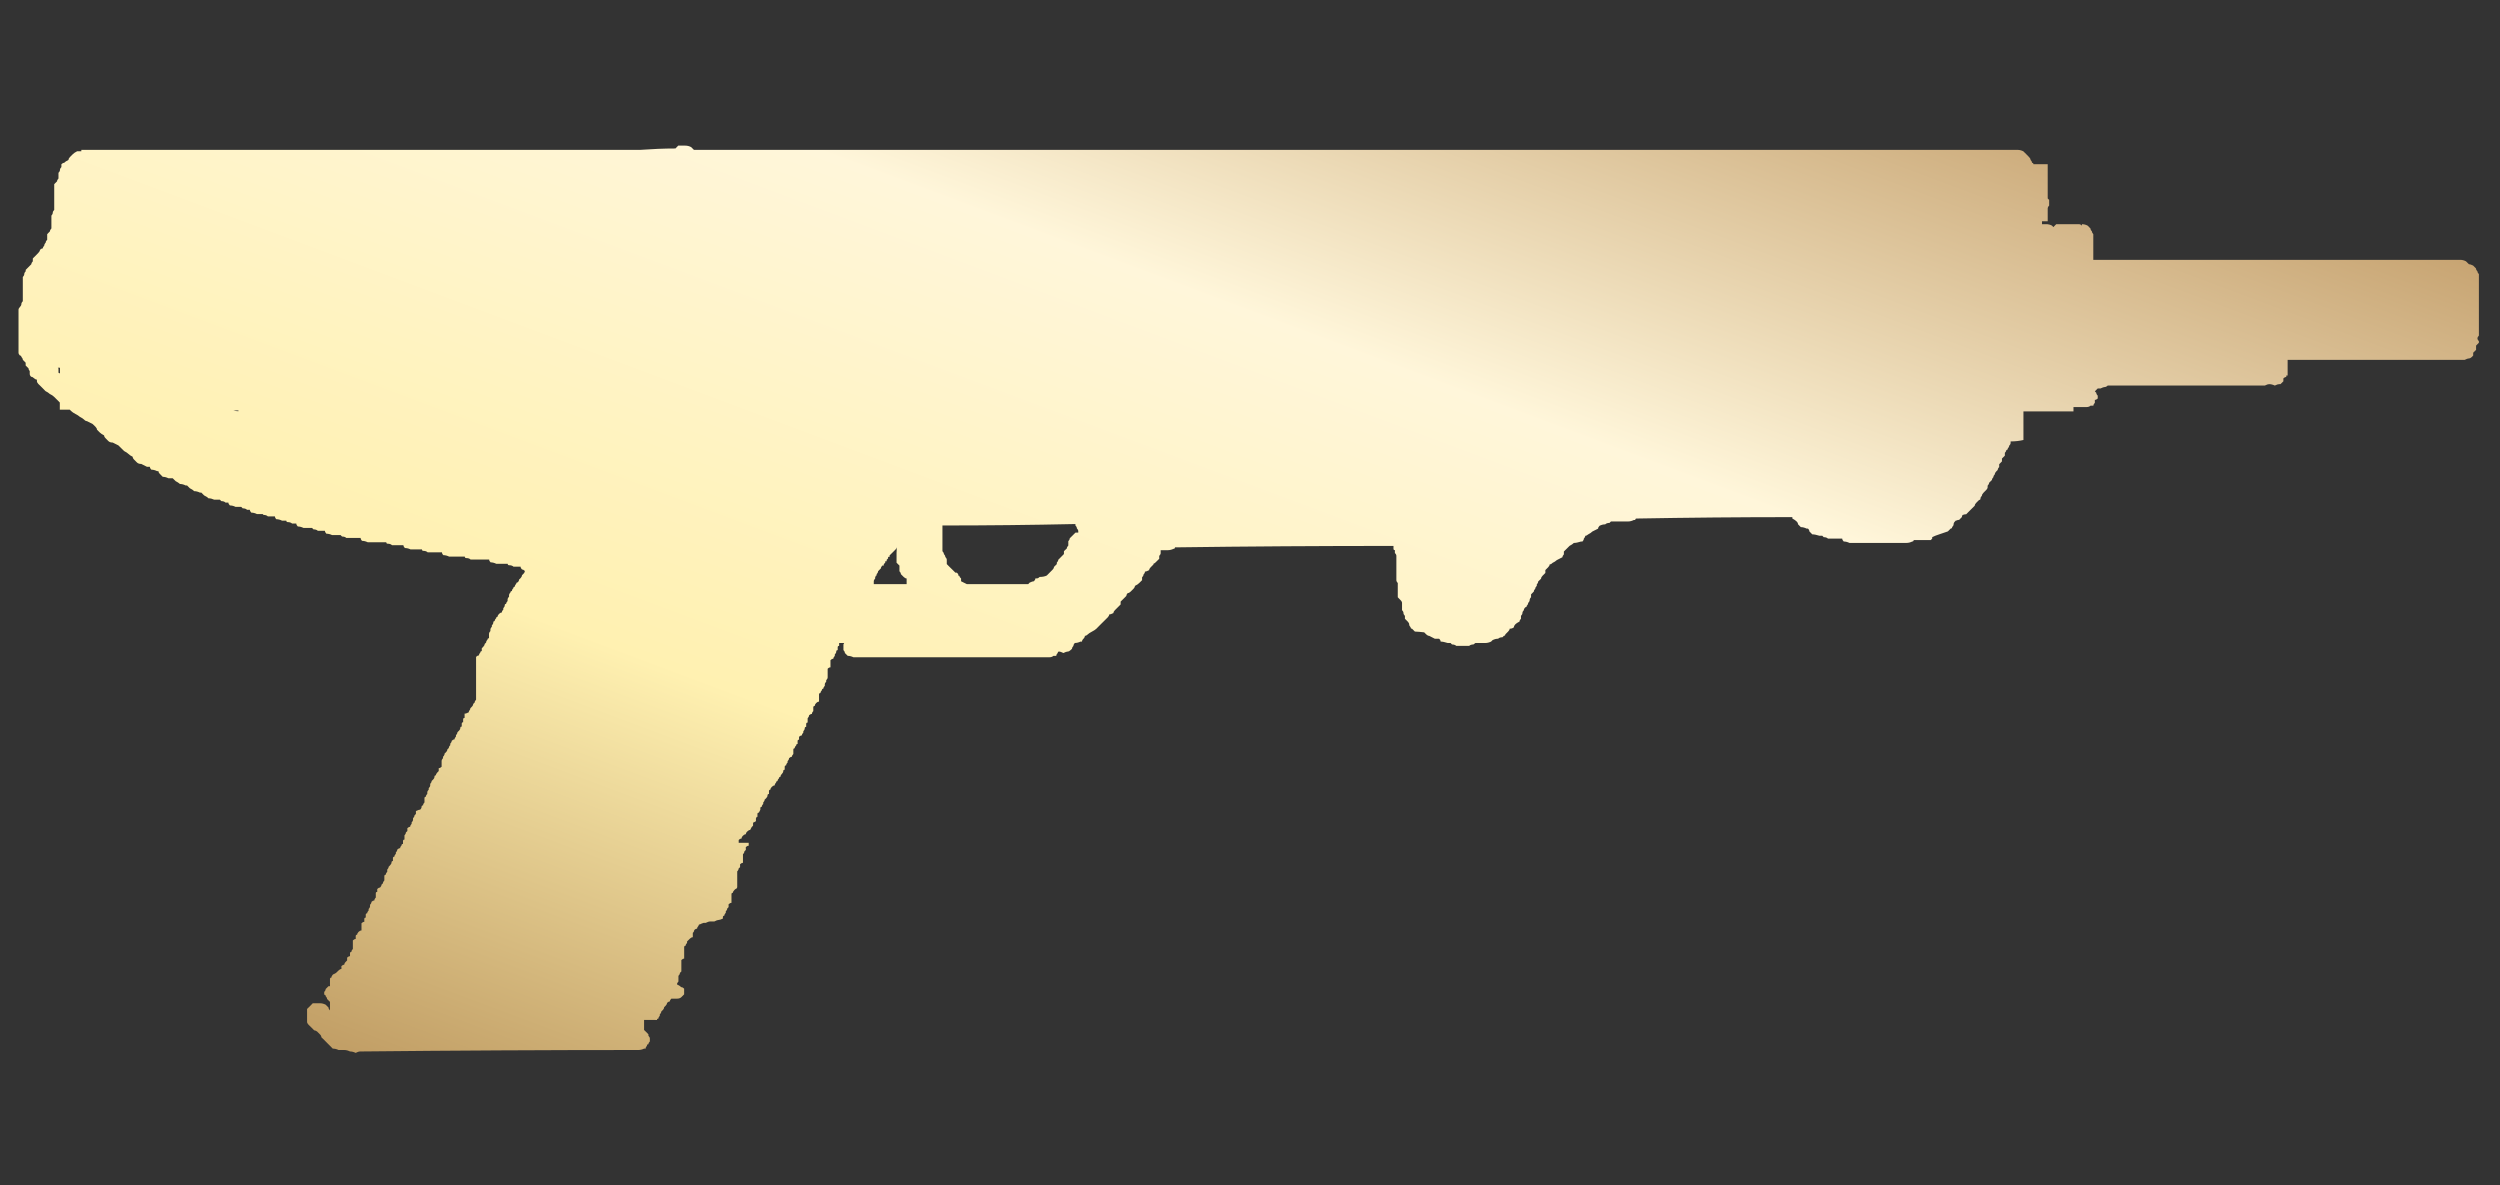 <?xml version="1.0" encoding="utf-8"?>
<!-- Generator: Adobe Illustrator 16.0.0, SVG Export Plug-In . SVG Version: 6.00 Build 0)  -->
<!DOCTYPE svg PUBLIC "-//W3C//DTD SVG 1.1//EN" "http://www.w3.org/Graphics/SVG/1.1/DTD/svg11.dtd">
<svg version="1.1" id="图层_1" xmlns="http://www.w3.org/2000/svg" xmlns:xlink="http://www.w3.org/1999/xlink" x="0px" y="0px"
	 width="67.5px" height="32px" viewBox="0 0 67.5 32" enable-background="new 0 0 67.5 32" xml:space="preserve">
<rect x="0" y="0" width="67.5" height="32" fill="#333333" stroke="none"/>
<rect fill="none" width="67.5" height="32"/>
<g>
	<g>
		<g>
			<g>
				
					<linearGradient id="SVGID_1_" gradientUnits="userSpaceOnUse" x1="-266.964" y1="396.175" x2="-267.964" y2="395.175" gradientTransform="matrix(66.434 0 0 -24.505 17790.533 9707.781)">
					<stop  offset="0" style="stop-color:#BB925B"/>
					<stop  offset="0.343" style="stop-color:#FFF6DA"/>
					<stop  offset="0.657" style="stop-color:#FFF1B1"/>
					<stop  offset="1" style="stop-color:#B38B54"/>
				</linearGradient>
				<path fill="url(#SVGID_1_)" d="M2.081,4.085c0.026,0,0.064,0,0.115,0V4.047h0.039c0.025,0,0.052,0,0.077,0
					c4.986,0,9.974,0,14.96,0c0.334-0.024,0.656-0.038,0.965-0.038c0.025-0.026,0.051-0.051,0.075-0.077c0.052,0,0.091,0,0.117,0
					c0.026,0,0.051,0,0.076,0c0.051,0,0.103,0.013,0.155,0.039c0.026,0.024,0.051,0.052,0.077,0.076c11.849,0,23.687,0,35.51,0
					c0.052,0,0.09,0,0.114,0c0.053,0,0.092,0,0.119,0c0.049,0,0.101,0.013,0.151,0.039c0.026,0.026,0.054,0.052,0.078,0.077
					c0.024,0.026,0.052,0.053,0.076,0.078c0.026,0.025,0.04,0.052,0.04,0.077c0.025,0.025,0.039,0.05,0.039,0.077
					c0.023,0,0.039,0.013,0.039,0.038c0.127,0,0.257,0,0.385,0c0,0.025,0,0.052,0,0.076c0,0.026,0,0.052,0,0.078
					c0,0.025,0,0.052,0,0.077c0,0.026,0,0.052,0,0.077c0,0.026,0,0.052,0,0.077s0,0.051,0,0.076c0,0.026,0,0.053,0,0.078v0.039
					c0,0.025,0,0.052,0,0.077s0,0.053,0,0.078s0,0.051,0,0.076c0,0.026,0,0.051,0,0.077v0.04l0.039,0.038c0,0.025,0,0.051,0,0.077
					c0,0.025,0,0.051,0,0.076c-0.026,0.026-0.038,0.052-0.039,0.078v0.039c0,0.025,0,0.052,0,0.076c0,0.026,0,0.052,0,0.078
					c0,0.025,0,0.052,0,0.077v0.076c-0.053,0-0.104,0-0.154,0c0,0.026,0,0.053,0,0.078c0.026,0,0.064,0,0.115,0
					c0.052,0,0.104,0.012,0.154,0.039l0.037,0.04c0.026-0.026,0.053-0.053,0.078-0.078c0.026,0,0.063,0,0.117,0
					c0.152,0,0.32,0,0.5,0c0.026,0,0.051,0.012,0.077,0.039V6.053c0.052,0,0.103,0.012,0.154,0.039
					c0.024,0.025,0.051,0.052,0.077,0.077c0,0.025,0.013,0.052,0.039,0.077c0,0.025,0.013,0.051,0.037,0.078V6.36
					c0,0.026,0,0.053,0,0.078c0,0.026,0,0.052,0,0.078c0,0.024,0,0.051,0,0.076c0,0.026,0,0.052,0,0.077s0,0.052,0,0.077
					c0,0.026,0,0.051,0,0.077c0,0.026,0,0.052,0,0.078V6.94c0,0.025,0,0.051,0,0.076c3.316,0,6.619,0,9.91,0
					c0.051,0,0.104,0.013,0.153,0.04c0.024,0.025,0.054,0.05,0.078,0.077c0.024,0,0.063,0.012,0.114,0.037
					c0.027,0.025,0.052,0.052,0.078,0.078c0,0.025,0.013,0.052,0.039,0.077c0,0.025,0.015,0.052,0.039,0.077
					c0,0.025,0,0.052,0,0.077v0.039c0,0.024,0,0.052,0,0.077c0,0.025,0,0.051,0,0.077c0,0.025,0,0.051,0,0.076
					c0,0.027,0,0.053,0,0.078c0,0.025,0,0.053,0,0.078c0,0.024,0,0.051,0,0.077c0,0.024,0,0.051,0,0.076v0.039
					c0,0.026,0,0.052,0,0.077c0,0.025,0,0.051,0,0.077s0,0.052,0,0.078c0,0.025,0,0.051,0,0.076c0,0.026,0,0.052,0,0.078
					c0,0.025,0,0.052,0,0.077s0,0.05,0,0.077v0.038c0,0.025,0,0.053,0,0.078s0,0.051,0,0.077c0,0.025,0,0.052,0,0.077
					c0,0.025,0,0.05,0,0.077c0,0.025,0,0.052,0,0.077c-0.024,0.025-0.039,0.051-0.039,0.077c0,0.025,0.015,0.051,0.039,0.077v0.039
					c-0.024,0.026-0.051,0.051-0.076,0.078c0,0.024,0,0.051,0,0.076v0.039c-0.026,0.025-0.053,0.051-0.078,0.077
					c0,0.026,0,0.052,0,0.077L66.74,9.638c-0.026,0.025-0.053,0.039-0.077,0.039S66.6,9.689,66.548,9.716c-1.583,0-3.175,0-4.782,0
					c0,0.026,0,0.052,0,0.078v0.037c0,0.025,0,0.052,0,0.077c0,0.026,0,0.053,0,0.078s0,0.05,0,0.076v0.077h-0.037v0.04
					c-0.025,0-0.053,0.013-0.078,0.039c0,0.024,0,0.05,0,0.077c-0.025,0.025-0.053,0.05-0.078,0.077h-0.038
					c-0.025,0-0.063,0.012-0.115,0.038c-0.052-0.025-0.104-0.038-0.155-0.038c-0.025,0-0.063,0.012-0.115,0.038
					c-1.414,0-2.828,0-4.241,0c-0.027,0.025-0.052,0.039-0.078,0.039c-0.024,0-0.063,0.013-0.116,0.039c-0.025,0-0.051,0-0.076,0
					c-0.025,0.026-0.052,0.052-0.078,0.078l0.039,0.039c0,0.025,0.012,0.052,0.039,0.077c0,0.026,0,0.052,0,0.077
					c-0.025,0.025-0.052,0.038-0.078,0.038c0,0.027,0,0.053,0,0.078c-0.025,0.025-0.039,0.052-0.039,0.077c-0.024,0-0.051,0-0.076,0
					c-0.025,0.025-0.064,0.039-0.116,0.039c-0.025,0-0.063,0-0.115,0c-0.026,0-0.051,0-0.077,0c-0.052,0-0.103,0-0.154,0v0.116
					c-0.453,0-0.901,0-1.351,0v0.039c0,0.026,0,0.051,0,0.078c0,0.024,0,0.05,0,0.076c0,0.026,0,0.052,0,0.078
					c0,0.025,0,0.051,0,0.077c0,0.025,0,0.051,0,0.076v0.04c0,0.025,0,0.05,0,0.077c0,0.025,0,0.05,0,0.077c0,0.025,0,0.051,0,0.076
					v0.078c-0.103,0.025-0.218,0.039-0.346,0.039v0.039c0,0.025-0.013,0.051-0.04,0.077c0,0.025-0.014,0.05-0.038,0.077
					c0,0.025-0.013,0.038-0.038,0.038c0,0.025-0.014,0.051-0.04,0.077c0,0.025,0,0.052,0,0.077
					c-0.024,0.025-0.051,0.051-0.078,0.077c0,0.026,0,0.052,0,0.077c-0.024,0.026-0.05,0.052-0.075,0.077c0,0.025,0,0.051,0,0.077
					c-0.026,0.025-0.039,0.052-0.039,0.077l-0.039,0.039c-0.025,0.025-0.039,0.052-0.039,0.077
					c-0.026,0.026-0.039,0.052-0.039,0.077c-0.025,0.026-0.039,0.052-0.039,0.077c-0.025,0.025-0.051,0.051-0.077,0.077
					c0,0.026-0.015,0.052-0.04,0.078v0.039c0,0.025-0.012,0.051-0.038,0.076c-0.013,0.012-0.026,0.026-0.039,0.04
					c-0.013,0.016-0.026,0.027-0.038,0.039c-0.025,0.026-0.039,0.052-0.039,0.077c-0.025,0.024-0.039,0.049-0.039,0.077
					c0,0.025-0.013,0.037-0.037,0.037c-0.027,0.028-0.054,0.053-0.078,0.078c-0.025,0.025-0.039,0.051-0.039,0.077
					c-0.025,0.026-0.051,0.052-0.078,0.077c-0.023,0.025-0.051,0.052-0.077,0.077l-0.076,0.077c-0.03,0-0.063,0.006-0.097,0.02
					c-0.014,0.017-0.02,0.035-0.02,0.057c-0.025,0.025-0.052,0.051-0.076,0.077h-0.031c-0.021,0.01-0.039,0.018-0.059,0.019
					l-0.019,0.02c-0.026,0.025-0.038,0.052-0.038,0.077c0,0.026-0.014,0.052-0.04,0.077c0,0.026-0.013,0.039-0.038,0.039
					c-0.025,0.025-0.051,0.052-0.077,0.077c-0.075,0.027-0.153,0.052-0.231,0.079c-0.075,0.024-0.142,0.05-0.192,0.076v0.039
					l-0.038,0.04c-0.152,0-0.309,0-0.462,0c0,0.025-0.015,0.039-0.039,0.039c-0.051,0.025-0.103,0.038-0.155,0.038
					c-0.515,0-1.029,0-1.541,0c-0.052-0.025-0.104-0.038-0.154-0.038c-0.026-0.026-0.041-0.052-0.041-0.078
					c-0.024,0-0.049,0-0.075,0c-0.104,0-0.208,0-0.31,0c-0.024-0.025-0.063-0.039-0.115-0.039l-0.039-0.039
					c-0.026,0-0.051,0-0.078,0c-0.078-0.025-0.141-0.037-0.191-0.037c-0.025-0.027-0.052-0.052-0.078-0.079
					c0-0.025-0.013-0.052-0.039-0.077h-0.037c-0.051-0.025-0.104-0.039-0.155-0.039c-0.025-0.025-0.052-0.051-0.076-0.077
					c0-0.025-0.013-0.052-0.039-0.077c-0.026-0.026-0.063-0.052-0.114-0.078v-0.038c-1.414,0-2.814,0.013-4.205,0.038
					c-0.024,0-0.037,0.013-0.037,0.04h-0.039c-0.053,0.026-0.104,0.039-0.154,0.039c-0.153,0-0.309,0-0.463,0l-0.039,0.039
					c-0.051,0-0.09,0.013-0.115,0.039c-0.052,0-0.104,0.013-0.154,0.039c-0.025,0.025-0.039,0.052-0.039,0.077
					c-0.052,0.025-0.103,0.052-0.154,0.077c-0.025,0.027-0.064,0.052-0.115,0.079c-0.025,0.024-0.053,0.037-0.078,0.037
					c0,0.025-0.014,0.052-0.038,0.077c0,0.026-0.013,0.052-0.038,0.078h-0.039c-0.078,0.025-0.141,0.038-0.193,0.038
					c-0.025,0.026-0.063,0.052-0.115,0.078c-0.025,0.025-0.053,0.052-0.077,0.077c-0.026,0.024-0.05,0.05-0.077,0.076
					c0,0.026,0,0.052,0,0.077c-0.025,0.025-0.038,0.052-0.038,0.077c-0.053,0.026-0.104,0.052-0.153,0.078
					c-0.026,0.025-0.064,0.052-0.117,0.076c-0.025,0.028-0.051,0.04-0.076,0.04c0,0.025-0.014,0.05-0.04,0.077
					c-0.024,0.027-0.05,0.051-0.076,0.076c0,0.026,0,0.052,0,0.078c-0.024,0.025-0.052,0.052-0.077,0.077s-0.039,0.052-0.039,0.078
					c-0.025,0.025-0.052,0.051-0.078,0.076c0,0.025-0.012,0.052-0.037,0.077v0.039c-0.026,0.025-0.041,0.052-0.041,0.077
					c-0.024,0.025-0.039,0.051-0.039,0.078c-0.025,0.025-0.051,0.051-0.075,0.076c0,0.026,0,0.052,0,0.077
					c-0.025,0.025-0.038,0.053-0.038,0.079c0,0.025-0.014,0.05-0.04,0.077c0,0.024-0.013,0.051-0.039,0.076
					c0,0.026-0.012,0.039-0.039,0.039c-0.024,0.026-0.039,0.052-0.039,0.078c-0.024,0.025-0.038,0.05-0.038,0.077
					c0,0.025-0.013,0.05-0.039,0.077c0,0.025,0,0.053,0,0.077c-0.025,0.024-0.039,0.051-0.039,0.077
					c-0.052,0.025-0.09,0.051-0.115,0.076c-0.024,0.025-0.037,0.053-0.037,0.078c-0.026,0.024-0.064,0.039-0.115,0.039
					c0,0.024-0.014,0.051-0.04,0.076c-0.024,0.025-0.051,0.053-0.077,0.077c0,0.024-0.013,0.038-0.038,0.038l-0.038,0.04
					c-0.053,0-0.091,0.013-0.117,0.039c-0.049,0-0.102,0.013-0.152,0.039l-0.039,0.039c-0.051,0.024-0.104,0.038-0.155,0.038
					c-0.077,0-0.167,0-0.269,0L39.783,17.4c-0.051,0-0.09,0.015-0.116,0.039c-0.128,0-0.244,0-0.347,0
					c-0.025-0.023-0.065-0.039-0.116-0.039l-0.039-0.039c-0.024,0-0.05,0-0.076,0c-0.077-0.024-0.142-0.038-0.192-0.038
					c0-0.026-0.014-0.052-0.041-0.077c-0.024,0-0.063,0-0.115,0c-0.051-0.025-0.104-0.053-0.153-0.078
					c-0.024,0-0.051-0.012-0.078-0.038c-0.022-0.022-0.042-0.042-0.057-0.057c-0.087-0.011-0.171-0.017-0.251-0.021
					c-0.025-0.025-0.051-0.052-0.077-0.076c-0.024,0-0.038-0.014-0.038-0.039c-0.025-0.025-0.039-0.053-0.039-0.078
					s-0.013-0.051-0.039-0.076c-0.025-0.026-0.051-0.053-0.076-0.077c0-0.024,0-0.052,0-0.077c-0.027-0.027-0.039-0.052-0.039-0.077
					c0-0.026-0.013-0.052-0.039-0.077c0-0.026,0-0.052,0-0.078v-0.039c0-0.025,0-0.052,0-0.076c0-0.026-0.013-0.052-0.039-0.077
					c-0.024-0.025-0.051-0.053-0.076-0.079c0-0.025,0-0.05,0-0.077c0-0.025,0-0.051,0-0.076c0-0.027,0-0.053,0-0.078
					s0-0.052,0-0.077V15.74c-0.025-0.024-0.038-0.051-0.038-0.076s0-0.052,0-0.077s0-0.051,0-0.077c0-0.025,0-0.052,0-0.077v-0.04
					c0-0.025,0-0.049,0-0.076c0-0.026,0-0.052,0-0.077c0-0.026,0-0.053,0-0.077c0-0.025,0-0.052,0-0.077c0-0.026,0-0.052,0-0.078
					c0-0.024-0.013-0.051-0.04-0.076c0-0.025,0-0.052,0-0.078c-0.025,0-0.038-0.013-0.038-0.037c0-0.025,0-0.052,0-0.077
					c-1.954,0-3.921,0.012-5.9,0.039c0,0.025-0.013,0.039-0.038,0.039c-0.051,0.024-0.104,0.037-0.155,0.037
					c-0.026,0-0.063,0-0.117,0c-0.024,0-0.05,0-0.076,0c0,0.026,0,0.053,0,0.078s-0.014,0.052-0.039,0.076c0,0.027,0,0.053,0,0.078
					c-0.025,0.025-0.051,0.052-0.078,0.077c-0.009,0.011-0.021,0.023-0.038,0.037l-0.039,0.021v0.019l-0.077,0.077
					c-0.026,0.027-0.04,0.051-0.04,0.076c-0.051,0.026-0.088,0.04-0.113,0.04c0,0.025-0.013,0.052-0.039,0.077
					c0,0.026-0.013,0.052-0.039,0.077c0,0.025,0,0.052,0,0.077c-0.025,0.025-0.052,0.052-0.077,0.076
					c-0.026,0.028-0.064,0.053-0.116,0.078c0,0.025-0.013,0.052-0.038,0.077c-0.027,0.025-0.053,0.051-0.079,0.078
					c-0.024,0.025-0.051,0.039-0.076,0.039c-0.026,0.024-0.038,0.052-0.038,0.076c-0.026,0.025-0.052,0.05-0.078,0.078
					c-0.025,0.025-0.051,0.05-0.077,0.076c0,0.026,0,0.052,0,0.077c-0.025,0.025-0.051,0.053-0.077,0.077
					c-0.026,0.026-0.052,0.052-0.078,0.078c-0.025,0.025-0.039,0.05-0.039,0.077c-0.05,0.025-0.089,0.039-0.115,0.039
					c0,0.025-0.013,0.05-0.038,0.076c-0.025,0.026-0.051,0.052-0.078,0.078c-0.025,0.024-0.052,0.051-0.078,0.077
					c-0.025,0.025-0.05,0.051-0.076,0.076c-0.027,0.026-0.052,0.053-0.077,0.078c-0.027,0.024-0.065,0.051-0.116,0.076
					c-0.051,0.025-0.09,0.053-0.117,0.077c-0.024,0.025-0.051,0.038-0.076,0.038c0,0.025-0.013,0.053-0.038,0.078
					c-0.027,0.025-0.04,0.051-0.04,0.077h-0.039c-0.051,0.024-0.102,0.038-0.153,0.038c-0.026,0.025-0.039,0.054-0.039,0.078
					c-0.025,0.025-0.038,0.052-0.038,0.078l-0.04,0.037c-0.025,0.024-0.051,0.038-0.076,0.038c-0.025,0-0.065,0.013-0.117,0.04
					c-0.05-0.025-0.089-0.04-0.114-0.04c-0.026,0-0.039,0.013-0.039,0.04c-0.026,0.025-0.039,0.051-0.039,0.076
					c-0.025,0-0.052,0-0.077,0c-0.026,0.025-0.065,0.039-0.117,0.039c-1.696,0-3.393,0-5.089,0c-0.026,0-0.064,0-0.117,0
					c-0.025,0-0.05,0-0.076,0c-0.052-0.025-0.103-0.039-0.155-0.039c-0.025-0.025-0.052-0.051-0.077-0.076
					c0-0.025-0.013-0.053-0.039-0.078c0-0.024,0-0.052,0-0.076c0-0.025,0-0.052,0-0.078l0.019-0.039c-0.044,0-0.09,0-0.135,0
					c0,0.025,0,0.054,0,0.078c-0.025,0-0.039,0.013-0.039,0.039c0,0.024,0,0.051,0,0.076c-0.026,0-0.039,0.014-0.039,0.039
					c0,0.028-0.013,0.053-0.039,0.078v0.038c-0.026,0.026-0.039,0.052-0.039,0.077c-0.025,0-0.051,0.013-0.078,0.041
					c0,0.023,0,0.05,0,0.076v0.039c0,0.024,0,0.05,0,0.076c-0.025,0-0.051,0.013-0.076,0.039c0,0.025,0,0.051,0,0.076v0.04
					c0,0.025,0,0.052,0,0.076v0.04c0,0.025-0.013,0.051-0.039,0.077v0.039c-0.025,0.024-0.038,0.05-0.038,0.077v0.037
					c-0.026,0.025-0.04,0.053-0.04,0.076c-0.025,0-0.038,0.014-0.038,0.039c-0.025,0.026-0.039,0.053-0.039,0.078
					c-0.026,0-0.039,0.014-0.039,0.039c0,0.026,0,0.051,0,0.077v0.04c0,0.025,0,0.05,0,0.076c-0.026,0-0.052,0.013-0.078,0.039
					c-0.024,0.024-0.037,0.051-0.037,0.078c-0.026,0-0.04,0.012-0.04,0.037c0,0.026,0,0.053,0,0.078V19.2
					c-0.026,0.024-0.038,0.052-0.038,0.077c-0.027,0-0.052,0.013-0.077,0.039c0,0.025-0.013,0.051-0.038,0.078v0.037
					c0,0.026,0,0.053,0,0.078c-0.025,0-0.039,0.012-0.039,0.039c0,0.025,0,0.053,0,0.077c-0.026,0-0.039,0.013-0.039,0.039
					c0,0.024-0.012,0.052-0.038,0.077v0.037c-0.026,0.027-0.039,0.053-0.039,0.078c-0.025,0-0.05,0.012-0.077,0.037
					c0,0.026,0,0.053,0,0.078c-0.025,0-0.039,0.012-0.039,0.038s0,0.052,0,0.078c-0.025,0-0.038,0.013-0.038,0.04
					c-0.027,0.025-0.04,0.049-0.04,0.076c-0.025,0-0.037,0.013-0.037,0.038c0,0.024,0,0.052,0,0.077v0.039
					c-0.025,0.024-0.039,0.052-0.039,0.076c-0.026,0-0.051,0.013-0.077,0.039c0,0.026-0.013,0.053-0.039,0.078v0.038
					c-0.026,0.025-0.039,0.05-0.039,0.077c-0.026,0-0.039,0.014-0.039,0.039s0,0.052,0,0.078c-0.025,0-0.039,0.012-0.039,0.038
					c0,0.024-0.013,0.05-0.038,0.077c-0.026,0.024-0.038,0.052-0.038,0.078c-0.027,0-0.039,0.013-0.039,0.039
					c-0.027,0.024-0.04,0.051-0.04,0.075c-0.025,0-0.038,0.015-0.038,0.04c-0.026,0.025-0.038,0.051-0.038,0.077
					c-0.026,0-0.052,0.013-0.078,0.039c-0.025,0.024-0.039,0.051-0.039,0.077c-0.025,0-0.038,0.012-0.038,0.039
					c0,0.025,0,0.053,0,0.076c-0.025,0-0.039,0.013-0.039,0.039c0,0.025-0.013,0.052-0.039,0.078l-0.039,0.036
					c0,0.026-0.013,0.052-0.038,0.077v0.04c-0.026,0.024-0.039,0.052-0.039,0.077c-0.026,0-0.039,0.012-0.039,0.039v0.039
					l-0.039,0.078c-0.026,0-0.039,0.012-0.039,0.037v0.078H20.43L20.41,22.1c0,0.024,0,0.051,0,0.076
					c-0.014,0-0.028,0.008-0.039,0.02c-0.015,0.003-0.029,0.008-0.038,0.02v0.077l-0.039,0.04l-0.04,0.076
					c-0.025,0-0.051,0.013-0.077,0.04c-0.026,0.024-0.039,0.05-0.039,0.075c-0.026,0-0.051,0.014-0.077,0.039
					c-0.026,0.026-0.039,0.053-0.039,0.078c-0.026,0-0.051,0.012-0.077,0.039v0.076c0.045,0,0.09,0,0.135,0
					c0.044,0.001,0.089,0.001,0.135,0c0,0.026,0,0.053,0,0.078c-0.026,0-0.051,0.012-0.078,0.037c0,0.027,0,0.052,0,0.077
					l-0.039,0.04c0,0.025-0.012,0.051-0.038,0.076v0.039c0,0.025,0,0.052,0,0.076v0.04c0,0.025,0,0.052,0,0.077
					c-0.026,0-0.052,0.014-0.078,0.039c0,0.025,0,0.053,0,0.078l-0.039,0.037c0,0.025-0.013,0.052-0.038,0.076v0.039
					c0,0.024,0,0.053,0,0.078v0.039c0,0.025,0,0.051,0,0.076v0.039c0,0.026,0,0.051,0,0.077v0.077c0,0.013-0.007,0.025-0.018,0.039
					c-0.018,0.004-0.037,0.017-0.059,0.04c-0.025,0.024-0.04,0.051-0.04,0.075c-0.025,0-0.038,0.013-0.038,0.039
					c0,0.027,0,0.053,0,0.078v0.154c-0.026,0-0.052,0.014-0.078,0.039c0,0.025,0,0.052,0,0.076l-0.037,0.039
					c0,0.025-0.014,0.052-0.039,0.078v0.039c-0.026,0.024-0.039,0.05-0.039,0.076c-0.026,0-0.039,0.014-0.039,0.039v0.039
					c-0.051,0.024-0.09,0.037-0.116,0.037c-0.025,0-0.064,0.014-0.114,0.04c-0.025,0-0.066,0-0.118,0
					c-0.025,0-0.063,0.013-0.116,0.039c-0.02,0-0.039,0-0.057,0c-0.034,0.011-0.066,0.022-0.097,0.039
					c-0.025,0-0.039,0.013-0.039,0.039c-0.025,0.024-0.039,0.051-0.039,0.078c-0.025,0-0.052,0.012-0.077,0.039
					c0,0.024-0.014,0.052-0.039,0.075v0.037c0,0.026,0,0.054,0,0.08c-0.026,0-0.051,0.012-0.077,0.037
					c-0.025,0.025-0.052,0.053-0.078,0.077v0.039c-0.026,0.026-0.039,0.052-0.039,0.077c-0.025,0-0.039,0.013-0.039,0.039
					c0,0.025,0,0.052,0,0.077v0.04c0,0.024,0,0.05,0,0.076v0.039c0,0.025,0,0.051,0,0.076c-0.025,0-0.05,0.014-0.076,0.039
					c0,0.026,0,0.053,0,0.079v0.038c0,0.025,0,0.05,0,0.077v0.038c0,0.025,0,0.051,0,0.076l-0.039,0.039
					c0,0.025-0.012,0.053-0.04,0.078v0.039c0,0.025,0,0.051,0,0.076v0.039c-0.025,0.026-0.039,0.053-0.039,0.078
					c0.052,0.025,0.091,0.049,0.117,0.076c0.026,0,0.051,0.013,0.076,0.039c0,0.025,0,0.052,0,0.076c0,0.025,0,0.052,0,0.078
					c-0.025,0.025-0.05,0.052-0.076,0.076c-0.026,0.026-0.065,0.04-0.117,0.04c-0.05,0-0.102,0-0.153,0
					c-0.025,0.024-0.04,0.052-0.04,0.076c-0.025,0-0.051,0.015-0.076,0.039c0,0.026-0.013,0.052-0.039,0.078l-0.039,0.038
					c0,0.025-0.013,0.053-0.038,0.078l-0.039,0.039c0,0.023-0.014,0.052-0.04,0.076v0.037c-0.024,0.027-0.038,0.053-0.038,0.078
					c-0.026,0-0.039,0.012-0.039,0.038H17.7c-0.103,0-0.206,0-0.31,0v0.077c0,0.025,0,0.052,0,0.077v0.039c0,0.026,0,0.053,0,0.077
					c0.026,0.025,0.053,0.052,0.078,0.076l0.039,0.041v0.039c0.026,0.026,0.039,0.051,0.039,0.076s0,0.051,0,0.077
					c-0.025,0.024-0.039,0.052-0.039,0.076c-0.021,0-0.034,0.007-0.039,0.021v0.021c-0.024,0.024-0.037,0.049-0.037,0.077H17.39
					c-0.05,0.025-0.102,0.037-0.153,0.037c-2.492,0-4.974,0.014-7.441,0.039c-0.025,0-0.051,0-0.076,0
					c-0.027,0-0.065,0.013-0.117,0.039c-0.051-0.025-0.103-0.039-0.154-0.039c-0.052-0.025-0.103-0.039-0.155-0.039
					c-0.026,0-0.051,0-0.077,0c-0.026,0-0.051,0-0.076,0c-0.052-0.025-0.103-0.037-0.156-0.037
					c-0.024-0.028-0.051-0.053-0.076-0.077c-0.025-0.025-0.052-0.054-0.078-0.078c-0.024-0.024-0.05-0.052-0.076-0.077
					s-0.051-0.052-0.078-0.076c0-0.025-0.012-0.053-0.039-0.078c-0.025-0.024-0.05-0.051-0.076-0.076
					C8.535,27.834,8.51,27.82,8.484,27.82c-0.026-0.025-0.052-0.051-0.077-0.078c-0.025-0.025-0.052-0.053-0.078-0.076
					c-0.025-0.025-0.038-0.052-0.038-0.077c0-0.024,0-0.053,0-0.077c0-0.025,0-0.051,0-0.078c0-0.024,0-0.05,0-0.076
					c0-0.025,0-0.051,0-0.076v-0.04c0.025-0.025,0.05-0.052,0.078-0.076c0.025-0.026,0.051-0.052,0.076-0.078
					c0.052,0,0.09,0,0.117,0c0.025,0,0.051,0,0.076,0c0.052,0,0.103,0.013,0.155,0.039c0.025,0.024,0.05,0.052,0.077,0.077
					c0,0.025,0.014,0.053,0.039,0.078v-0.078c0-0.025,0-0.053,0-0.077v-0.077c-0.025-0.025-0.052-0.052-0.078-0.076
					c0-0.025-0.013-0.052-0.038-0.078c0-0.023-0.013-0.039-0.039-0.039v-0.076c0.026-0.025,0.039-0.053,0.039-0.077l0.077-0.077
					h0.039c0-0.025,0-0.05,0-0.077v-0.039c0-0.026,0-0.052,0-0.077c0-0.024,0.013-0.039,0.039-0.039
					c0-0.024,0.013-0.052,0.037-0.078c0.012-0.01,0.025-0.018,0.04-0.019c0.011-0.014,0.024-0.021,0.039-0.021
					c0.025-0.024,0.052-0.049,0.078-0.075c0.025-0.025,0.05-0.039,0.076-0.039c0-0.025,0-0.05,0-0.078
					c0.026-0.024,0.051-0.037,0.077-0.037c0-0.024,0.014-0.053,0.039-0.077l0.038-0.039c0-0.025,0-0.053,0-0.076
					c0.025-0.025,0.053-0.039,0.078-0.039c0-0.027,0-0.053,0-0.078c0-0.024,0.013-0.037,0.038-0.037
					c0-0.027,0.013-0.053,0.039-0.077v-0.04c0-0.025,0-0.051,0-0.076v-0.04c0-0.024,0-0.051,0-0.077
					c0.025-0.024,0.051-0.039,0.077-0.039c0-0.024,0-0.051,0-0.076c0-0.026,0.014-0.041,0.039-0.041
					c0-0.023,0.013-0.049,0.038-0.075c0.026-0.025,0.052-0.038,0.079-0.038c0-0.026,0-0.053,0-0.079v-0.038c0-0.025,0-0.051,0-0.077
					c0.025-0.026,0.05-0.039,0.076-0.039c0-0.024,0-0.052,0-0.077s0.013-0.037,0.039-0.037c0-0.025,0-0.053,0-0.078
					c0-0.024,0.012-0.038,0.039-0.038c0-0.026,0.014-0.052,0.039-0.078v-0.039c0.025-0.024,0.038-0.052,0.038-0.076v-0.039
					c0.026-0.024,0.039-0.052,0.039-0.078c0.026-0.024,0.051-0.036,0.077-0.036c0-0.027,0.013-0.053,0.039-0.078v-0.039
					c0-0.024,0-0.051,0-0.077c0-0.025,0.012-0.038,0.039-0.038c0-0.027,0-0.053,0-0.078c0.026-0.025,0.05-0.039,0.076-0.039
					c0.025-0.025,0.039-0.051,0.039-0.077l0.039-0.039c0-0.024,0.013-0.051,0.038-0.077v-0.037c0-0.025,0-0.054,0-0.078
					c0-0.025,0.014-0.039,0.039-0.039c0-0.026,0.012-0.053,0.039-0.077V23.48c0.025-0.025,0.038-0.051,0.038-0.076l0.039-0.041
					c0.025-0.025,0.039-0.051,0.039-0.076c0-0.026,0.013-0.039,0.038-0.039c0-0.025,0-0.053,0-0.078s0.014-0.039,0.039-0.039
					c0-0.025,0.013-0.051,0.04-0.076v-0.039c0.025-0.024,0.039-0.052,0.039-0.078c0.025-0.024,0.051-0.037,0.077-0.037
					c0-0.025,0.013-0.051,0.038-0.076c0-0.025,0.013-0.039,0.039-0.039c0-0.025,0-0.053,0-0.077c0-0.026,0.014-0.04,0.04-0.04
					c0-0.025,0-0.051,0-0.077v-0.039c0.025-0.024,0.038-0.052,0.038-0.077l0.04-0.037c0-0.025,0-0.053,0-0.078
					c0.025-0.024,0.051-0.037,0.076-0.037c0-0.026,0.013-0.053,0.039-0.078v-0.039c0.025-0.025,0.038-0.051,0.038-0.077v-0.039
					c0.026-0.024,0.04-0.05,0.04-0.077l0.038-0.037c0-0.025,0-0.053,0-0.078c0.051-0.024,0.09-0.039,0.115-0.039
					c0.027-0.025,0.038-0.051,0.038-0.076s0.014-0.038,0.04-0.038c0-0.026,0.012-0.054,0.038-0.079v-0.038c0-0.024,0-0.052,0-0.077
					s0.013-0.039,0.037-0.039c0-0.025,0.013-0.052,0.039-0.076v-0.039c0-0.026,0.014-0.053,0.039-0.078v-0.039
					c0.025-0.025,0.04-0.051,0.04-0.076v-0.04c0.025-0.025,0.038-0.05,0.038-0.077l0.038-0.037c0.026-0.025,0.039-0.052,0.039-0.077
					c0-0.026,0.013-0.04,0.039-0.04c0-0.024,0.013-0.051,0.038-0.076l0.038-0.039v-0.078c0.027,0,0.052-0.012,0.078-0.038v-0.039
					c0-0.026,0-0.052,0-0.077v-0.038c0-0.026,0.012-0.052,0.038-0.079v-0.039l0.02-0.018l0.02-0.04V20.35l0.038-0.039
					c0.026-0.025,0.039-0.053,0.039-0.078l0.039-0.037c0-0.027,0.012-0.051,0.039-0.076v-0.04c0.026-0.026,0.039-0.052,0.039-0.078
					c0.025-0.024,0.051-0.039,0.077-0.039c0-0.024,0.013-0.051,0.038-0.077v-0.037c0.026-0.025,0.039-0.051,0.039-0.078l0.038-0.037
					c0.026-0.025,0.04-0.053,0.04-0.077c0-0.026,0.012-0.039,0.039-0.039c0-0.025,0-0.052,0-0.077S12.48,19.5,12.505,19.5
					c0-0.025,0-0.052,0-0.078c0-0.025,0.013-0.038,0.039-0.038c0-0.026,0-0.052,0-0.077v-0.039h0.02
					c0.019-0.002,0.051-0.017,0.096-0.039V19.2c0.026-0.025,0.039-0.052,0.039-0.077l0.039-0.039
					c0.026-0.025,0.038-0.052,0.038-0.077l0.04-0.039c0-0.024,0.013-0.05,0.038-0.077v-0.037c0-0.027,0-0.053,0-0.078v-0.039
					c0-0.019,0-0.037,0-0.059V18.62c0-0.025,0-0.052,0-0.077v-0.038c0-0.024,0-0.052,0-0.078v-0.036c0-0.025,0-0.054,0-0.078v-0.039
					c0-0.024,0-0.053,0-0.076V18.16c0-0.026,0-0.053,0-0.077v-0.04c0-0.025,0-0.051,0-0.076v-0.039c0-0.025,0-0.053,0-0.076v-0.039
					c0-0.026,0-0.053,0-0.078c0.026-0.025,0.051-0.039,0.078-0.039c0-0.025,0.012-0.051,0.037-0.076c0-0.026,0.014-0.04,0.039-0.04
					c0-0.024,0-0.05,0-0.076l0.038-0.039c0.026-0.026,0.04-0.052,0.04-0.078l0.039-0.038c0-0.025,0.012-0.052,0.038-0.078
					c0-0.024,0.013-0.039,0.04-0.039c0-0.024,0-0.051,0-0.078v-0.037c0-0.025,0.013-0.053,0.038-0.077v-0.039
					c0-0.024,0.013-0.052,0.039-0.077v-0.039c0.026-0.025,0.039-0.052,0.039-0.076c0-0.026,0.012-0.039,0.037-0.039
					c0-0.026,0.014-0.053,0.041-0.078c0-0.024,0.013-0.039,0.038-0.039c0-0.025,0.013-0.051,0.038-0.076
					c0.026-0.026,0.052-0.039,0.077-0.039c0-0.026,0.013-0.052,0.039-0.077v-0.039c0.026-0.026,0.039-0.052,0.039-0.078
					c0-0.025,0.013-0.039,0.038-0.039c0-0.025,0.014-0.051,0.039-0.077v-0.037c0-0.025,0.013-0.053,0.039-0.079v-0.038
					c0-0.024,0.013-0.052,0.038-0.076c0-0.025,0.013-0.039,0.04-0.039c0-0.027,0.012-0.053,0.039-0.078
					c0-0.025,0.012-0.039,0.038-0.039c0-0.025,0.013-0.052,0.039-0.077c0-0.025,0.013-0.04,0.039-0.04
					c0.025-0.024,0.038-0.051,0.038-0.076l0.04-0.038c0.025-0.026,0.038-0.053,0.038-0.078l0.039-0.039
					c0.025-0.024,0.038-0.051,0.039-0.077c-0.025-0.026-0.051-0.04-0.077-0.04c-0.025-0.025-0.038-0.049-0.038-0.076
					c-0.078,0-0.142,0-0.192,0c-0.027-0.026-0.066-0.039-0.117-0.039c-0.026,0-0.039-0.013-0.039-0.038c-0.103,0-0.206,0-0.307,0
					c-0.053-0.026-0.104-0.04-0.156-0.04c-0.025-0.024-0.038-0.05-0.038-0.076c-0.18,0-0.347,0-0.502,0
					c-0.025-0.026-0.064-0.039-0.116-0.039c-0.026,0-0.039-0.013-0.039-0.04c-0.129,0-0.27,0-0.424,0
					c-0.051-0.025-0.103-0.039-0.155-0.039c-0.026-0.024-0.038-0.051-0.038-0.076c-0.129,0-0.257,0-0.386,0
					c-0.026-0.025-0.063-0.04-0.114-0.04c-0.026,0-0.04-0.012-0.04-0.039c-0.102,0-0.205,0-0.308,0
					c-0.051-0.025-0.102-0.037-0.153-0.037c-0.025-0.025-0.04-0.052-0.04-0.077c-0.102,0-0.204,0-0.308,0
					c-0.026-0.026-0.064-0.04-0.115-0.04c-0.027,0-0.039-0.012-0.039-0.039c-0.155,0-0.322,0-0.501,0
					c-0.051-0.025-0.103-0.038-0.153-0.038c-0.027-0.026-0.039-0.052-0.039-0.078c-0.129,0-0.258,0-0.386,0
					c-0.025-0.025-0.065-0.039-0.116-0.039l-0.04-0.039c-0.076,0-0.153,0-0.229,0c-0.052-0.025-0.104-0.037-0.154-0.037
					c-0.026-0.027-0.039-0.052-0.039-0.079c-0.051,0-0.117,0-0.192,0c-0.027-0.025-0.065-0.038-0.117-0.038l-0.039-0.039
					c-0.078,0-0.153,0-0.231,0c-0.052-0.025-0.103-0.039-0.154-0.039C8.014,14.188,8,14.162,8,14.136c-0.051,0-0.089,0-0.114,0
					c-0.026-0.025-0.065-0.039-0.116-0.039c-0.025,0-0.039-0.013-0.039-0.039c-0.026,0-0.064,0-0.116,0
					c-0.051-0.026-0.102-0.039-0.154-0.039c-0.026-0.026-0.038-0.052-0.038-0.077c-0.051,0-0.115,0-0.192,0
					c-0.026-0.026-0.064-0.039-0.116-0.039L7.094,13.88c-0.051,0-0.104,0-0.156,0c-0.05-0.025-0.102-0.039-0.153-0.039
					c-0.025-0.025-0.039-0.052-0.039-0.077c-0.026,0-0.051,0-0.077,0c-0.025-0.026-0.063-0.039-0.117-0.039l-0.039-0.039
					c-0.05,0-0.101,0-0.154,0c-0.05-0.026-0.102-0.039-0.152-0.039c-0.027-0.026-0.041-0.052-0.041-0.077c-0.024,0-0.05,0-0.077,0
					c-0.025-0.025-0.063-0.04-0.115-0.04l-0.038-0.039c-0.052,0-0.104,0-0.154,0c-0.052-0.024-0.102-0.037-0.155-0.037
					c-0.024-0.028-0.063-0.053-0.115-0.077c-0.025-0.025-0.051-0.051-0.077-0.077H5.397c-0.052-0.025-0.104-0.039-0.155-0.039
					c-0.025-0.027-0.064-0.053-0.116-0.078C5.1,13.158,5.075,13.132,5.05,13.107H5.011c-0.051-0.026-0.103-0.04-0.153-0.04
					c-0.027-0.025-0.065-0.05-0.117-0.077c-0.026-0.025-0.052-0.05-0.077-0.076c-0.026,0-0.064,0-0.115,0
					c-0.052-0.026-0.103-0.04-0.155-0.04c-0.024-0.025-0.05-0.051-0.076-0.077c-0.027-0.025-0.04-0.052-0.04-0.077H4.24
					c-0.052-0.025-0.103-0.039-0.155-0.039c-0.025-0.025-0.038-0.052-0.038-0.077c-0.026,0-0.05,0-0.078,0
					c-0.051-0.025-0.103-0.052-0.153-0.077c-0.052,0-0.091-0.014-0.117-0.039c-0.026-0.025-0.051-0.052-0.077-0.077
					c-0.026-0.025-0.039-0.052-0.039-0.078c-0.052-0.025-0.09-0.051-0.114-0.076c-0.027-0.026-0.065-0.052-0.117-0.078
					c-0.026-0.025-0.051-0.051-0.077-0.076c-0.027-0.027-0.053-0.052-0.078-0.077C3.145,12,3.094,11.974,3.043,11.949
					c-0.052,0-0.089-0.013-0.116-0.039c-0.025-0.026-0.051-0.052-0.077-0.078c-0.026-0.025-0.039-0.052-0.039-0.076
					c-0.051-0.026-0.09-0.052-0.116-0.078c-0.026-0.025-0.051-0.05-0.077-0.077c0-0.025-0.013-0.05-0.039-0.077
					c-0.025-0.025-0.051-0.051-0.078-0.076c-0.051-0.026-0.102-0.052-0.153-0.077c-0.026,0-0.052-0.014-0.077-0.041
					c-0.026-0.024-0.065-0.051-0.116-0.076c-0.026-0.025-0.065-0.05-0.117-0.076c-0.051-0.026-0.089-0.053-0.115-0.078
					c-0.012-0.013-0.025-0.025-0.039-0.038c-0.089,0-0.179,0-0.269,0c0-0.026,0-0.052,0-0.078s0-0.064,0-0.116
					c-0.028-0.025-0.052-0.051-0.078-0.078c-0.025-0.025-0.051-0.051-0.077-0.076c-0.026-0.027-0.064-0.052-0.116-0.077
					c-0.025-0.025-0.064-0.052-0.116-0.077c-0.025-0.026-0.05-0.052-0.076-0.078c-0.027-0.025-0.051-0.052-0.077-0.077l-0.04-0.038
					c-0.025-0.026-0.038-0.052-0.038-0.077v-0.04c-0.026,0-0.052-0.013-0.078-0.037c-0.025-0.025-0.051-0.039-0.077-0.039
					c-0.026-0.025-0.039-0.052-0.039-0.077s0-0.053,0-0.078c-0.02-0.021-0.032-0.046-0.032-0.073
					c-0.027-0.025-0.052-0.05-0.078-0.077c0-0.026,0-0.05,0-0.076C0.667,9.767,0.641,9.742,0.616,9.715
					c0-0.026-0.013-0.052-0.039-0.077c0-0.025-0.013-0.039-0.039-0.039C0.513,9.574,0.5,9.549,0.5,9.522s0-0.052,0-0.077
					s0-0.052,0-0.077c0-0.025,0-0.05,0-0.077c0-0.025,0-0.051,0-0.077c0-0.026,0-0.052,0-0.077c0-0.026,0-0.052,0-0.077V9.02
					c0-0.025,0-0.051,0-0.077c0-0.025,0-0.05,0-0.076c0-0.026,0-0.052,0-0.077s0-0.051,0-0.076c0-0.027,0-0.054,0-0.078
					c0-0.027,0-0.052,0-0.077s0-0.052,0-0.077v-0.04c0-0.025,0-0.052,0-0.077c0-0.025,0.013-0.051,0.038-0.076
					c0.026-0.026,0.039-0.053,0.039-0.078S0.589,8.16,0.616,8.134c0-0.025,0-0.051,0-0.077c0-0.025,0-0.052,0-0.076
					c0-0.026,0-0.053,0-0.077v-0.04c0-0.026,0-0.051,0-0.076c0-0.027,0-0.053,0-0.078s0-0.051,0-0.077c0-0.026,0-0.052,0-0.078
					c0-0.024,0-0.05,0-0.076c0.025-0.025,0.039-0.052,0.039-0.077S0.668,7.35,0.694,7.325V7.287c0.026-0.025,0.05-0.052,0.077-0.078
					c0.025-0.025,0.05-0.051,0.076-0.076c0-0.027,0.014-0.052,0.039-0.077c0-0.026,0-0.053,0-0.078
					c0.026-0.025,0.051-0.051,0.077-0.076C0.988,6.875,1.014,6.85,1.039,6.823c0.026-0.026,0.04-0.051,0.04-0.077
					c0.025-0.025,0.05-0.039,0.077-0.039c0-0.025,0.014-0.05,0.039-0.076c0-0.026,0.012-0.052,0.038-0.078
					c0-0.025,0.013-0.052,0.041-0.077c0-0.025,0-0.051,0-0.077c0-0.025,0-0.052,0-0.076c0.024-0.027,0.05-0.053,0.075-0.078
					c0-0.025,0.014-0.052,0.039-0.077V6.131c0-0.026,0-0.053,0-0.078c0-0.025,0-0.052,0-0.078c0-0.025,0-0.051,0-0.076
					s0-0.052,0-0.077C1.413,5.795,1.425,5.77,1.425,5.743c0-0.024,0.013-0.05,0.039-0.076c0-0.025,0-0.052,0-0.077V5.55
					c0-0.025,0-0.051,0-0.076c0-0.026,0-0.052,0-0.077c0-0.026,0-0.053,0-0.078s0-0.05,0-0.077c0-0.025,0-0.051,0-0.076
					s0-0.053,0-0.078s0-0.052,0-0.077V4.973C1.49,4.947,1.515,4.921,1.541,4.895c0-0.024,0.013-0.051,0.038-0.076
					c0-0.025,0-0.051,0-0.077c0-0.025,0-0.051,0-0.077c0.027-0.025,0.04-0.052,0.04-0.077c0-0.026,0.013-0.052,0.039-0.078
					c0-0.024,0-0.051,0-0.076c0.025-0.025,0.051-0.038,0.076-0.038C1.759,4.368,1.798,4.343,1.85,4.318
					c0-0.025,0.013-0.052,0.038-0.077C1.914,4.216,1.94,4.189,1.966,4.163C1.991,4.137,2.028,4.112,2.081,4.085z M29.032,14.149
					c-1.184,0.026-2.378,0.039-3.586,0.039v0.039c0,0.026,0,0.052,0,0.077c0,0.026,0,0.052,0,0.077c0,0.025,0,0.052,0,0.077
					s0,0.052,0,0.077c0,0.026,0,0.052,0,0.078v0.038c0,0.026,0,0.052,0,0.078c0,0.025,0,0.052,0,0.077c0,0.024,0,0.05,0,0.076
					c0.026,0.026,0.039,0.052,0.039,0.077c0.025,0.025,0.038,0.052,0.038,0.077c0.025,0.026,0.04,0.052,0.04,0.078
					c0,0.025,0,0.052,0,0.076v0.04c0.025,0.025,0.051,0.05,0.076,0.077c0.026,0.027,0.052,0.051,0.078,0.076l0.078,0.078h0.038
					l0.039,0.039v0.039c0.026,0,0.039,0.013,0.039,0.039l0.038,0.04v0.076c0.05,0.025,0.102,0.052,0.155,0.077
					c0.462,0,0.926,0,1.387,0c0.078,0,0.141,0,0.193,0c0.025,0,0.052,0,0.078,0l0.038-0.04c0.051-0.024,0.09-0.038,0.116-0.038
					c0.025-0.025,0.039-0.05,0.039-0.076h0.039c0.026,0,0.051-0.014,0.077-0.04c0.077,0,0.142-0.013,0.193-0.039
					c0.025-0.025,0.051-0.052,0.076-0.077c0.026-0.026,0.052-0.052,0.078-0.078c0.025-0.025,0.039-0.049,0.039-0.076
					c0.025-0.026,0.051-0.052,0.077-0.077v-0.04c0.025-0.024,0.039-0.05,0.039-0.076c0.025-0.026,0.052-0.052,0.077-0.078
					c0.025-0.025,0.05-0.052,0.076-0.077c0-0.025,0-0.051,0-0.077c0.027-0.025,0.052-0.052,0.079-0.076
					c0-0.025,0.014-0.052,0.039-0.077c0-0.026,0-0.052,0-0.078v-0.038c0.025-0.026,0.038-0.052,0.038-0.078
					c0.026-0.025,0.051-0.052,0.078-0.077l0.077-0.077c0.026,0,0.051,0,0.076,0v-0.039c0-0.025-0.013-0.052-0.038-0.077
					c0-0.025-0.013-0.052-0.039-0.077v-0.039H29.032z M24.211,14.843c0-0.024,0-0.05,0-0.076c0,0.025-0.013,0.052-0.038,0.076
					c-0.025,0.026-0.051,0.053-0.078,0.078c-0.025,0.025-0.051,0.052-0.077,0.076v0.039h-0.039v0.04l-0.039,0.039v0.039h-0.038
					v0.037c-0.014,0.014-0.026,0.028-0.04,0.04v0.038h-0.038c-0.026,0.027-0.04,0.052-0.04,0.077
					c-0.013,0.012-0.025,0.025-0.038,0.038c-0.012,0.013-0.025,0.026-0.038,0.04c0,0.025-0.013,0.052-0.039,0.077v0.039H23.65
					c0,0.013-0.007,0.026-0.02,0.039v0.04c-0.025,0.025-0.038,0.052-0.038,0.076c0,0.025,0,0.052,0,0.077c0.309,0,0.603,0,0.887,0
					c0-0.025,0-0.052,0-0.077s0-0.05,0-0.076c-0.025,0-0.051-0.014-0.078-0.04c-0.025-0.025-0.051-0.051-0.077-0.077
					c0-0.025-0.013-0.052-0.039-0.077c0-0.026,0-0.052,0-0.077s0-0.052,0-0.077c-0.025-0.025-0.051-0.05-0.078-0.078
					c0-0.024,0-0.05,0-0.076c0-0.026,0-0.052,0-0.078V15c0-0.024,0-0.051,0-0.076C24.207,14.899,24.211,14.869,24.211,14.843z
					 M1.619,10.083c0-0.037,0-0.069,0-0.097c0-0.02,0-0.039,0-0.058c-0.02,0-0.04,0-0.059,0l0.019,0.02c0,0.026,0,0.052,0,0.077
					v0.039L1.619,10.083z M6.303,11.083c0.045,0.013,0.089,0.02,0.135,0.02v-0.02C6.392,11.083,6.348,11.083,6.303,11.083z"/>
			</g>
		</g>
	</g>
</g>
</svg>
